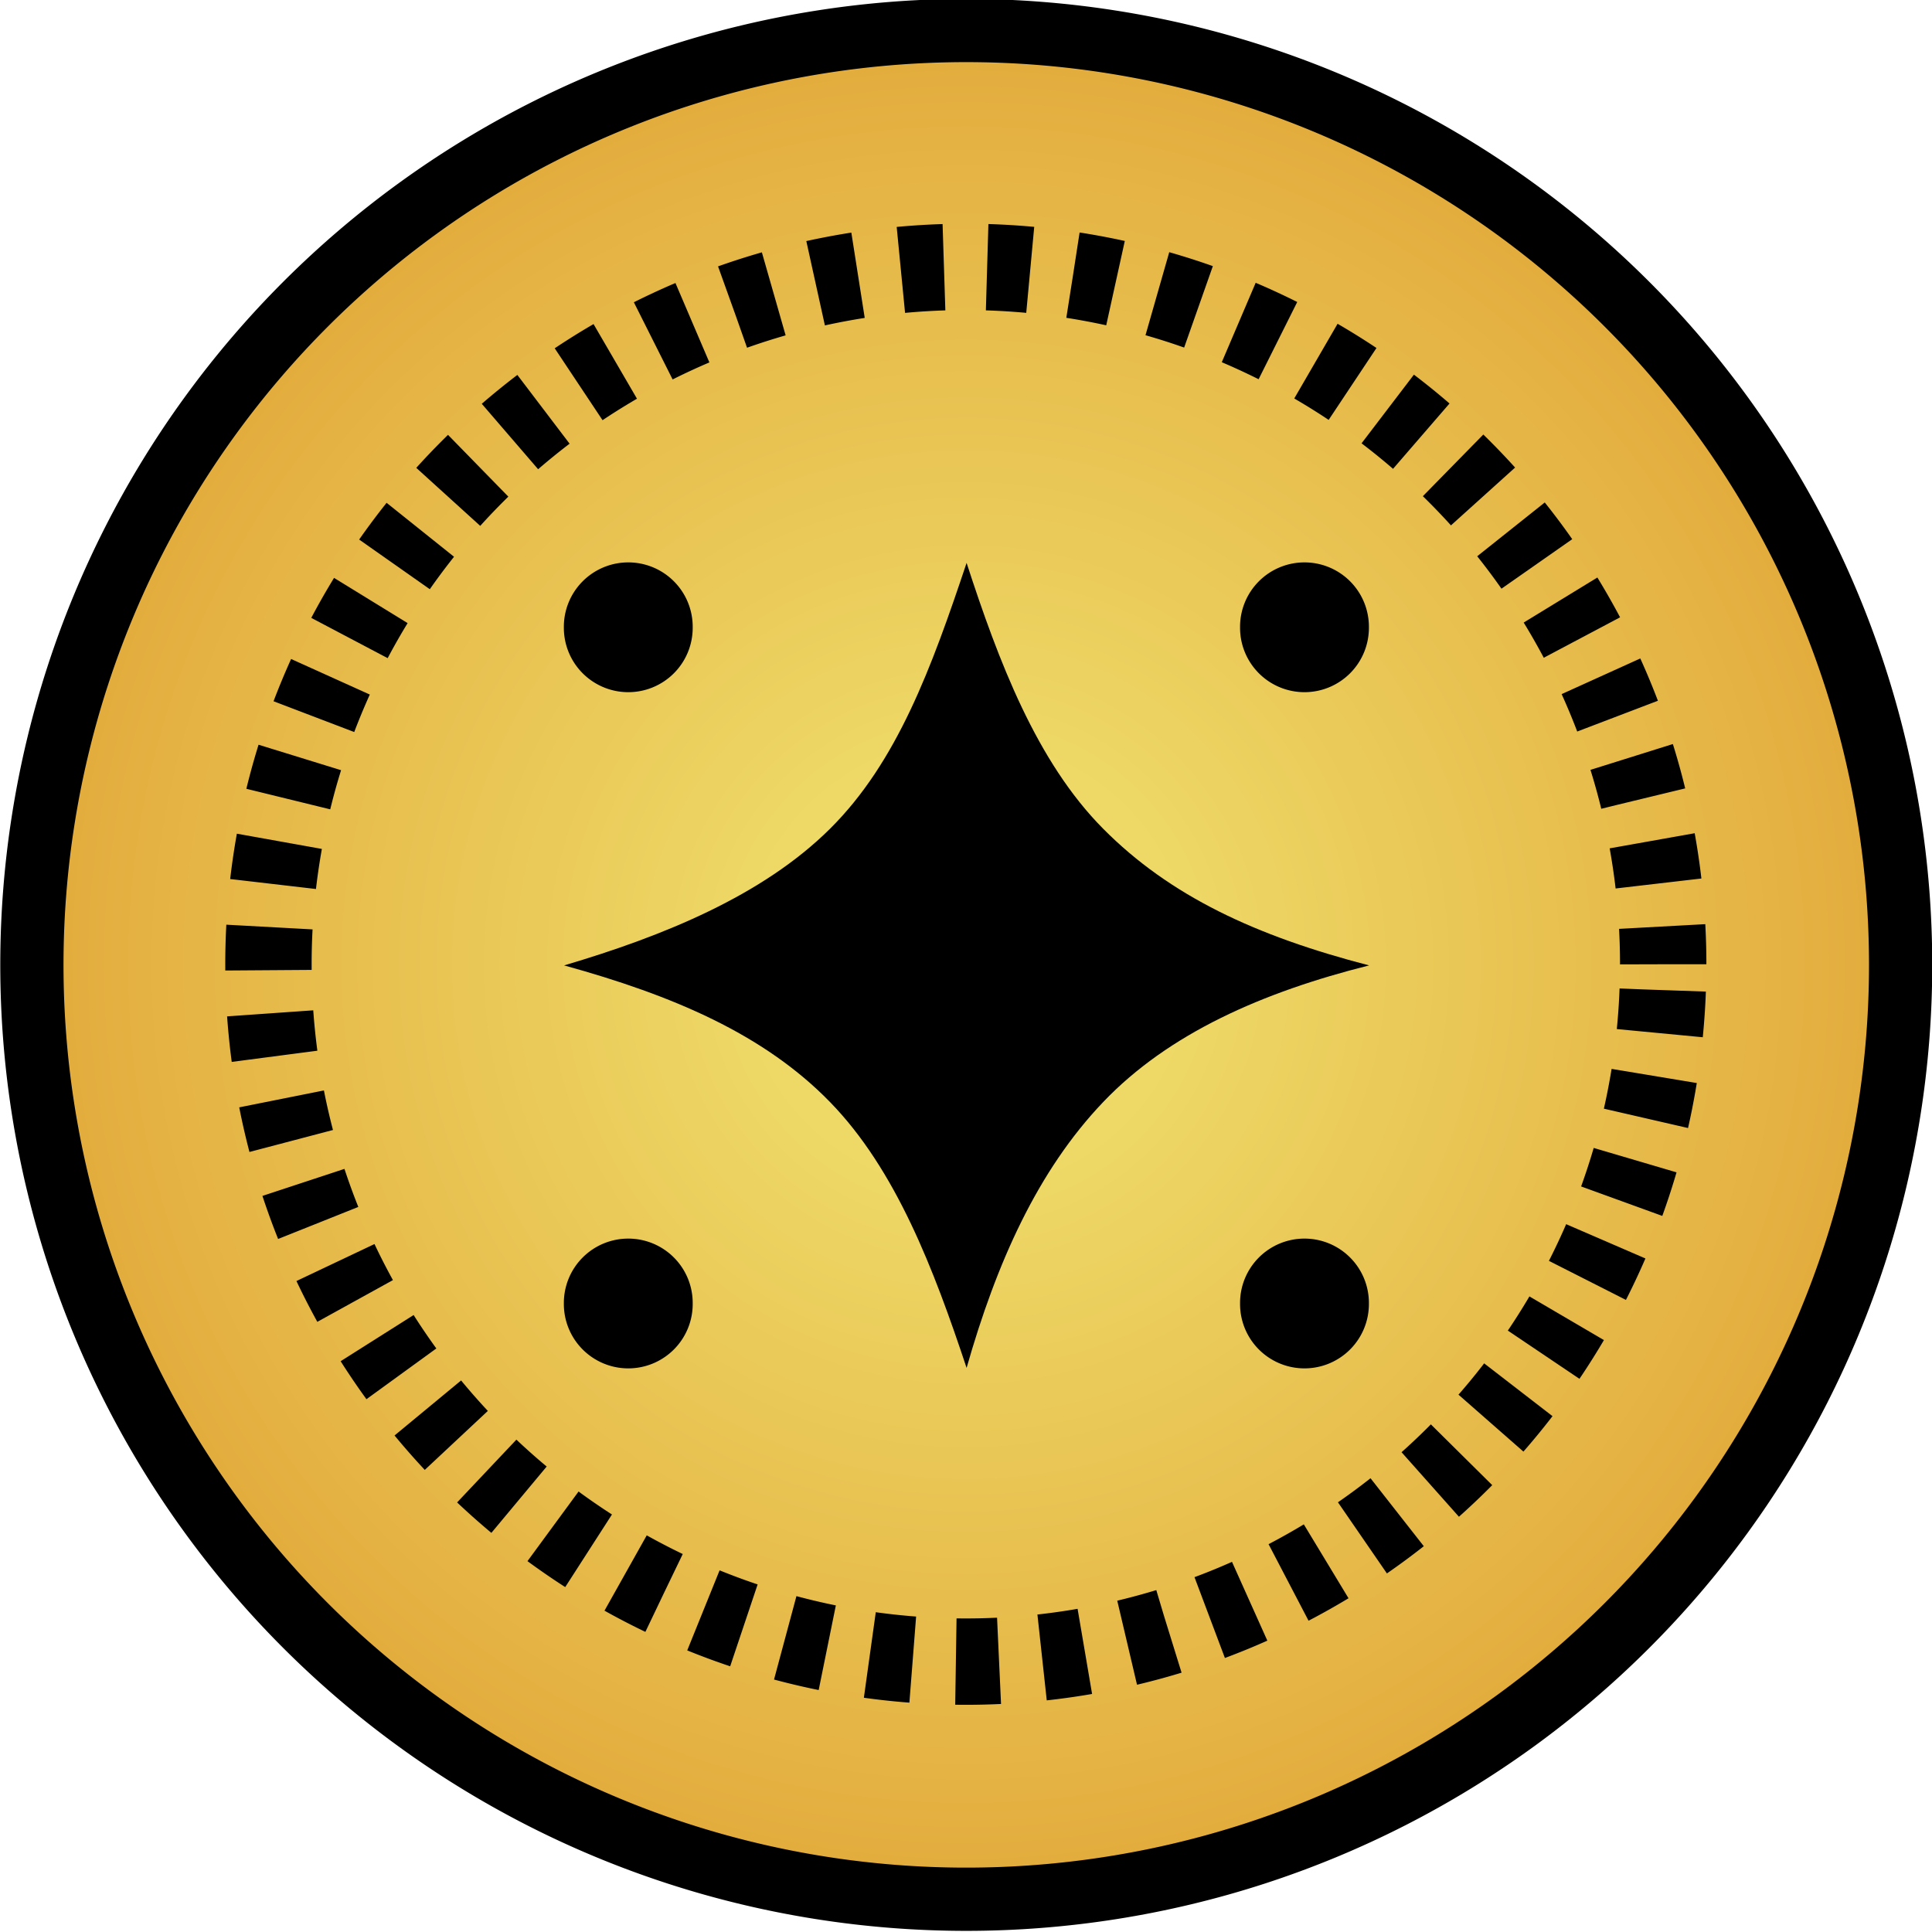 <?xml version="1.0" encoding="UTF-8" standalone="no"?>
<!-- Created with Inkscape (http://www.inkscape.org/) -->
<svg
   xmlns:svg="http://www.w3.org/2000/svg"
   xmlns="http://www.w3.org/2000/svg"
   xmlns:xlink="http://www.w3.org/1999/xlink"
   xmlns:sodipodi="http://sodipodi.sourceforge.net/DTD/sodipodi-0.dtd"
   xmlns:inkscape="http://www.inkscape.org/namespaces/inkscape"
   width="300"
   height="300"
   id="svg2"
   sodipodi:version="0.32"
   inkscape:version="0.46"
   sodipodi:docname="Shukaku Eye.svg"
   inkscape:output_extension="org.inkscape.output.svg.inkscape"
   version="1.0">
  <defs
     id="defs4">
    <linearGradient
       id="linearGradientShukaku">
      <stop
         style="stop-color:#f1e673;stop-opacity:1;"
         offset="0"
         id="stop3351" />
      <stop
         style="stop-color:#e2a93a;stop-opacity:1;"
         offset="1"
         id="stop3353" />
    </linearGradient>
    <filter
       inkscape:collect="always"
       id="filter3345">
      <feGaussianBlur
         inkscape:collect="always"
         stdDeviation="0.398"
         id="feGaussianBlur3347" />
    </filter>
    <radialGradient
       inkscape:collect="always"
       xlink:href="#linearGradientShukaku"
       id="radialGradient3355"
       cx="297.5"
       cy="439.862"
       fx="297.5"
       fy="439.862"
       r="12.923"
       gradientUnits="userSpaceOnUse" />
  </defs>
  <sodipodi:namedview
     id="base"
     pagecolor="#ffffff"
     bordercolor="#666666"
     borderopacity="1.0"
     gridtolerance="10000"
     guidetolerance="10"
     objecttolerance="50"
     inkscape:pageopacity="0.0"
     inkscape:pageshadow="2"
     inkscape:zoom="1"
     inkscape:cx="200.92058"
     inkscape:cy="177.39582"
     inkscape:document-units="px"
     inkscape:current-layer="layer1"
     showgrid="false"
     inkscape:object-paths="false"
     inkscape:object-nodes="true"
     inkscape:snap-center="true"
     inkscape:snap-global="true"
     inkscape:window-width="1280"
     inkscape:window-height="930"
     inkscape:window-x="-4"
     inkscape:window-y="-4"
     showguides="true"
     inkscape:guide-bbox="true" />
  <g
     inkscape:label="Layer 1"
     inkscape:groupmode="layer"
     id="layer1"
     transform="translate(-329.727,-428.181)">
    <path
       sodipodi:type="arc"
       style="fill:url(#radialGradient3355);fill-opacity:1;fill-rule:nonzero;stroke:#000000;stroke-width:0.846;stroke-linecap:butt;stroke-linejoin:round;marker:none;marker-start:none;marker-mid:none;marker-end:none;stroke-miterlimit:4;stroke-dasharray:none;stroke-dashoffset:0;stroke-opacity:1;visibility:visible;display:inline;overflow:visible;enable-background:accumulate"
       id="Iris"
       sodipodi:cx="297.5"
       sodipodi:cy="439.86218"
       sodipodi:rx="12.5"
       sodipodi:ry="12.5"
       d="M 310,439.862 A 12.5,12.5 0 1 1 285,439.862 A 12.5,12.5 0 1 1 310,439.862 z"
       transform="matrix(11.607,0,0,11.607,-2973.316,-4527.471)" />
    <path
       style="opacity:1;fill:#000000;fill-opacity:1;stroke:none;stroke-width:1;stroke-linecap:butt;stroke-linejoin:round;stroke-miterlimit:4;stroke-dasharray:none;stroke-dashoffset:55.5;stroke-opacity:0.502"
       d="M 87.593,149.907 C 103.029,145.344 118.427,139.071 128.88,128.694 C 139.333,118.317 144.662,103.64 150.093,87.407 C 155.055,102.661 160.938,118.248 171.306,128.694 C 181.674,139.14 195,145.35 212.593,149.907 C 196.074,154.061 181.505,160.438 171.306,171.121 C 161.108,181.803 154.731,196.121 150.093,212.407 C 145.004,197.109 139.142,181.658 128.88,171.121 C 118.618,160.583 104.47,154.562 87.593,149.907 z"
       id="Pupil"
       transform="translate(329.727,428.181)"
       sodipodi:nodetypes="czczczczc" />
    <path
       transform="matrix(8.663,0,0,8.663,-2097.542,-3232.614)"
       d="M 310,439.862 A 12.5,12.5 0 1 1 285,439.862 A 12.5,12.5 0 1 1 310,439.862 z"
       sodipodi:ry="12.5"
       sodipodi:rx="12.5"
       sodipodi:cy="439.86218"
       sodipodi:cx="297.5"
       id="Middle circle"
       style="fill:none;fill-opacity:1;fill-rule:nonzero;stroke:#000000;stroke-width:1.548;stroke-linecap:butt;stroke-linejoin:round;marker:none;marker-start:none;marker-mid:none;marker-end:none;stroke-miterlimit:4;stroke-dasharray:0.774, 0.774;stroke-dashoffset:5.729;stroke-opacity:1;visibility:visible;display:inline;overflow:visible;enable-background:accumulate;filter:url(#filter3345)"
       sodipodi:type="arc" />
    <path
       sodipodi:type="arc"
       style="opacity:1;fill:#000000;fill-opacity:1;stroke:none;stroke-width:15;stroke-linecap:butt;stroke-linejoin:round;stroke-miterlimit:4;stroke-dasharray:none;stroke-dashoffset:55.5;stroke-opacity:1"
       id="Dot4"
       sodipodi:cx="-151.67441"
       sodipodi:cy="8.6722193"
       sodipodi:rx="15.202796"
       sodipodi:ry="13.435029"
       d="M -136.472,8.672 A 15.203,13.435 0 1 1 -166.877,8.672 A 15.203,13.435 0 1 1 -136.472,8.672 z"
       transform="matrix(0.658,0,0,0.744,527.088,519.134)" />
    <path
       transform="matrix(0.658,0,0,0.744,527.088,624.134)"
       d="M -136.472,8.672 A 15.203,13.435 0 1 1 -166.877,8.672 A 15.203,13.435 0 1 1 -136.472,8.672 z"
       sodipodi:ry="13.435029"
       sodipodi:rx="15.202796"
       sodipodi:cy="8.6722193"
       sodipodi:cx="-151.67441"
       id="Dot3"
       style="opacity:1;fill:#000000;fill-opacity:1;stroke:none;stroke-width:15;stroke-linecap:butt;stroke-linejoin:round;stroke-miterlimit:4;stroke-dasharray:none;stroke-dashoffset:55.5;stroke-opacity:1"
       sodipodi:type="arc" />
    <path
       sodipodi:type="arc"
       style="opacity:1;fill:#000000;fill-opacity:1;stroke:none;stroke-width:15;stroke-linecap:butt;stroke-linejoin:round;stroke-miterlimit:4;stroke-dasharray:none;stroke-dashoffset:55.5;stroke-opacity:1"
       id="Dot1"
       sodipodi:cx="-151.67441"
       sodipodi:cy="8.6722193"
       sodipodi:rx="15.202796"
       sodipodi:ry="13.435029"
       d="M -136.472,8.672 A 15.203,13.435 0 1 1 -166.877,8.672 A 15.203,13.435 0 1 1 -136.472,8.672 z"
       transform="matrix(0.658,0,0,0.744,632.088,519.134)" />
    <path
       transform="matrix(0.658,0,0,0.744,632.088,624.134)"
       d="M -136.472,8.672 A 15.203,13.435 0 1 1 -166.877,8.672 A 15.203,13.435 0 1 1 -136.472,8.672 z"
       sodipodi:ry="13.435029"
       sodipodi:rx="15.202796"
       sodipodi:cy="8.6722193"
       sodipodi:cx="-151.67441"
       id="Dot2"
       style="opacity:1;fill:#000000;fill-opacity:1;stroke:none;stroke-width:15;stroke-linecap:butt;stroke-linejoin:round;stroke-miterlimit:4;stroke-dasharray:none;stroke-dashoffset:55.5;stroke-opacity:1"
       sodipodi:type="arc" />
  </g>
</svg>
